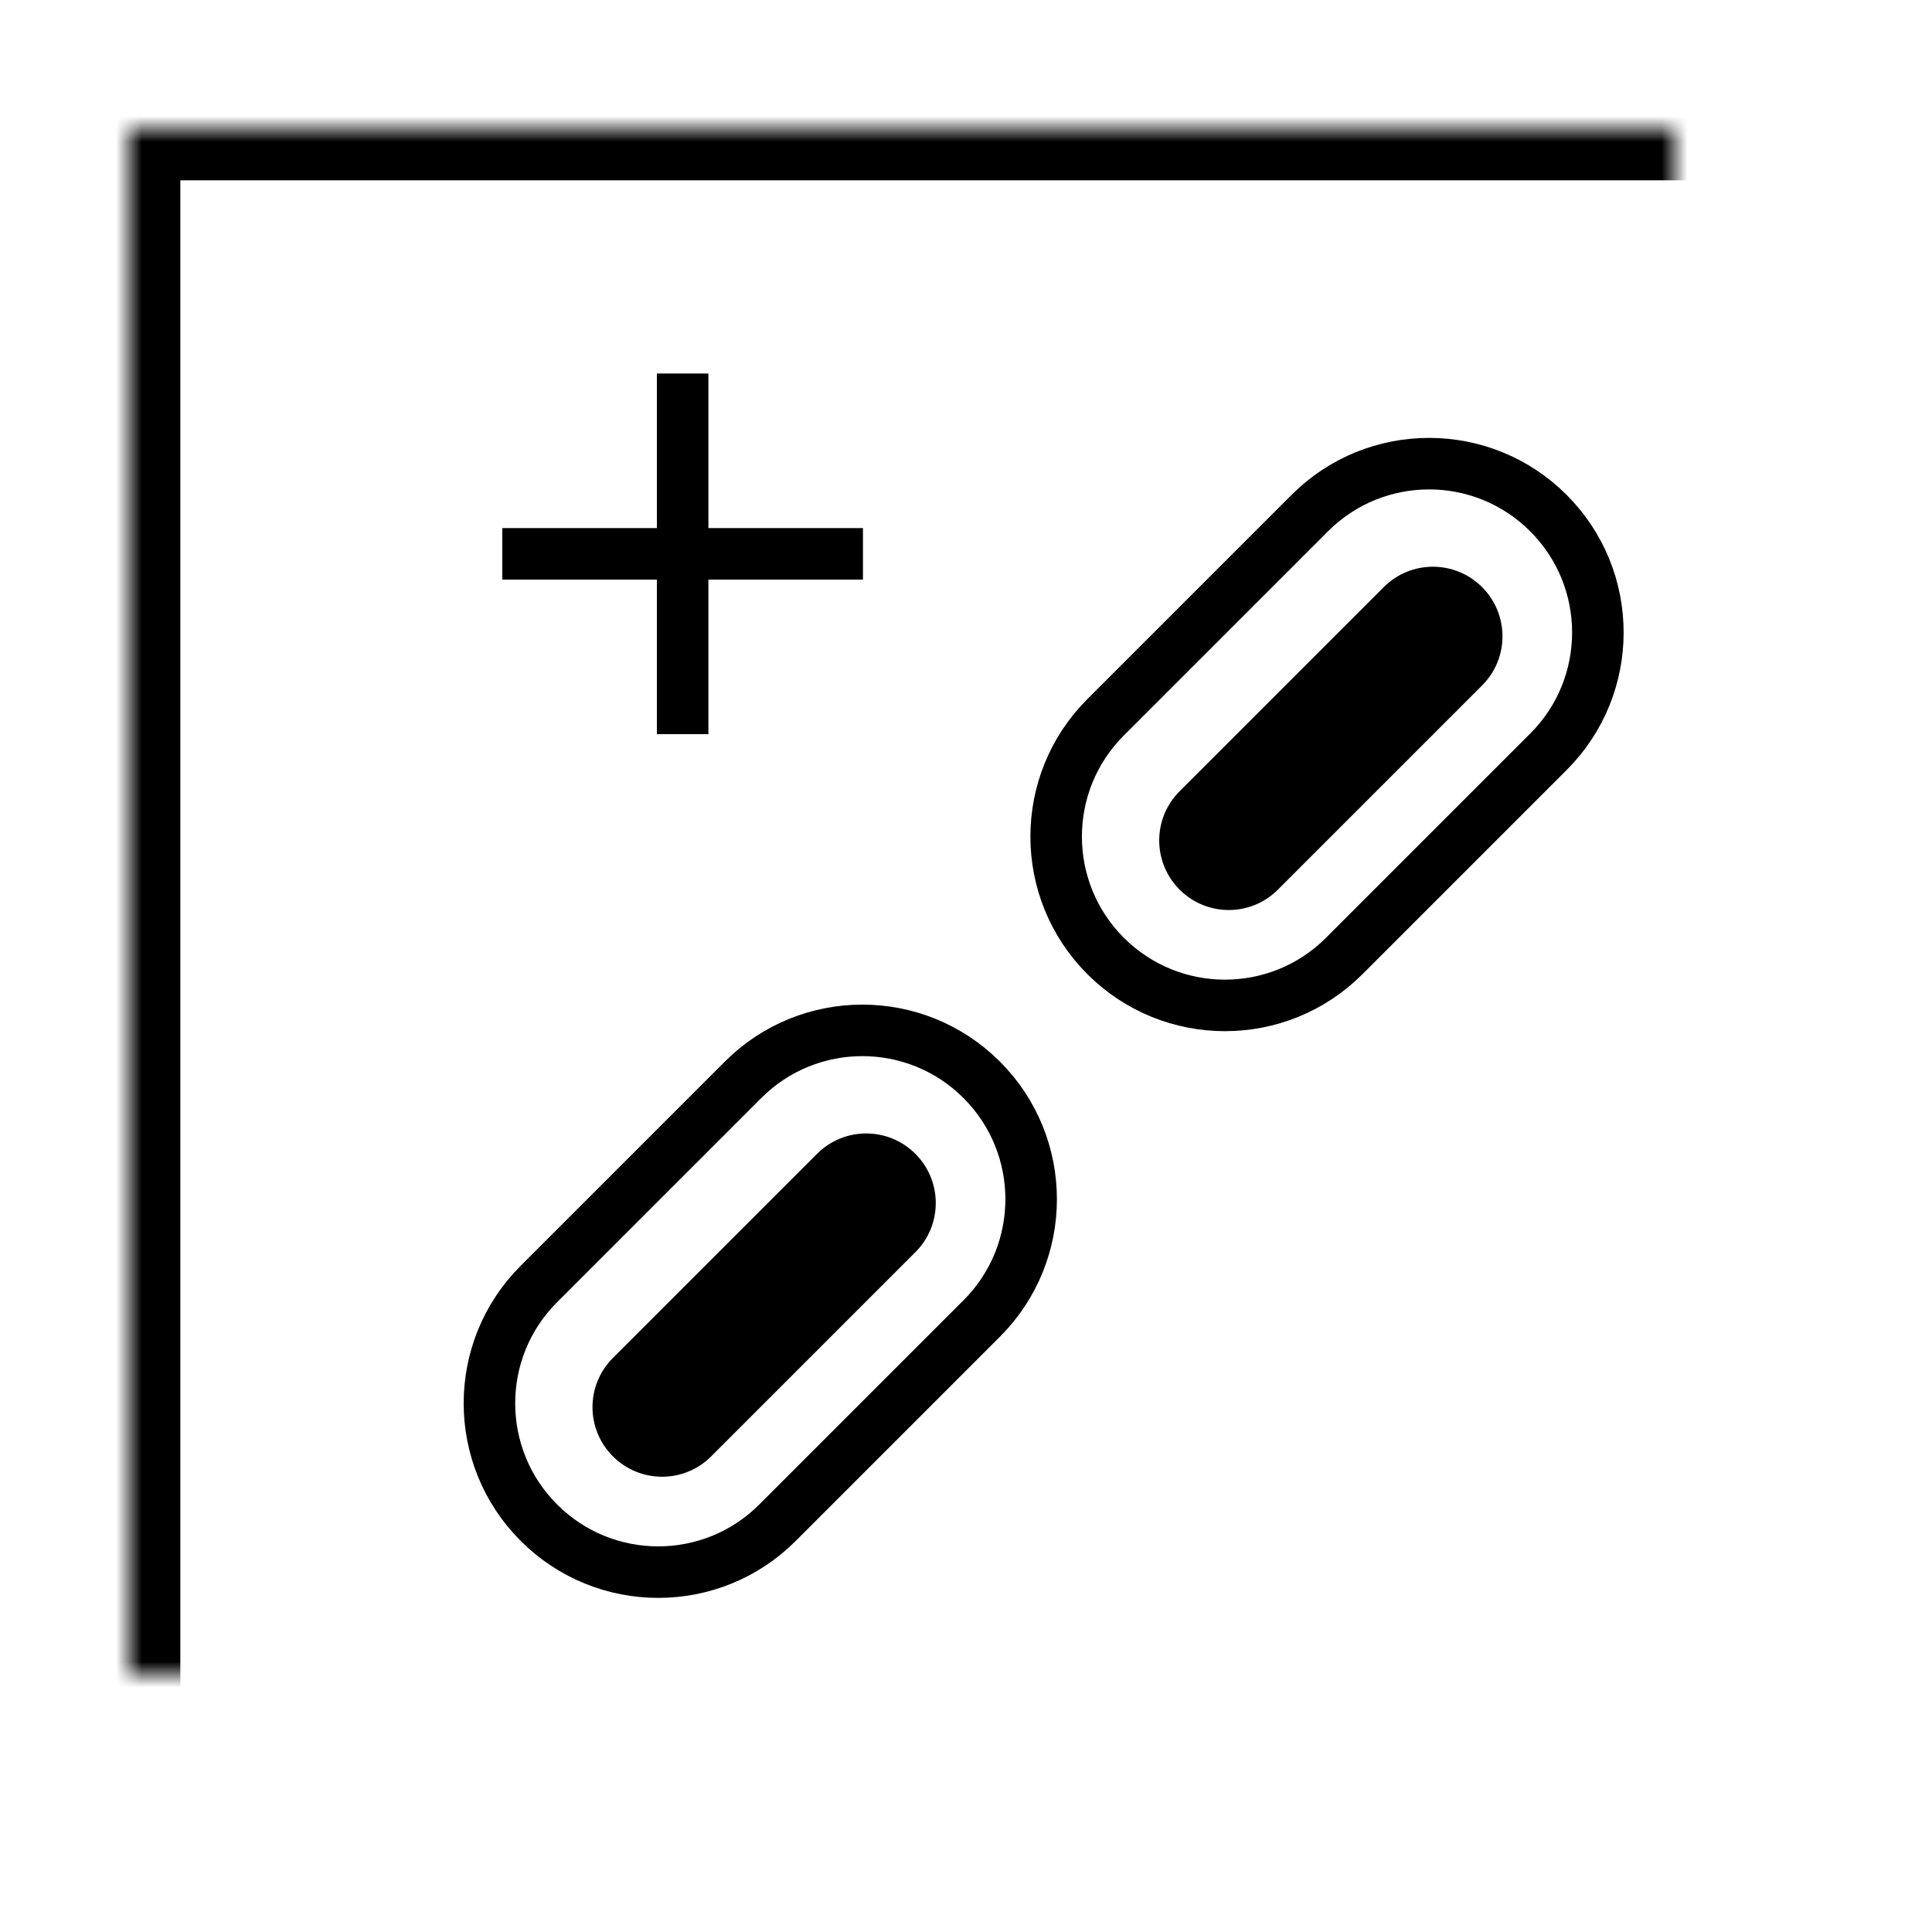<svg xmlns="http://www.w3.org/2000/svg" width="75" height="75" xmlns:xlink="http://www.w3.org/1999/xlink">
  <defs>
    <path id="a" d="M5 5h65v65H5z"/>
    <mask id="b" width="65" height="65" x="0" y="0" fill="#fff">
      <use xlink:href="#a"/>
    </mask>
  </defs>
  <g fill="none" fill-rule="evenodd">
    <path stroke="#000" stroke-width="2" d="M42.919 37.11c-2.558-2.558-2.559-6.706-.003-9.262l7.932-7.932c2.557-2.557 6.703-2.556 9.262.003 2.558 2.558 2.559 6.706.003 9.262l-7.932 7.932c-2.557 2.557-6.703 2.556-9.262-.003z"/>
    <path fill="#000" d="M27.606 56.538l7.932-7.932c1.052-1.052 1.051-2.76-.003-3.814-1.055-1.055-2.762-1.055-3.814-.003l-7.932 7.932c-1.052 1.052-1.051 2.76.003 3.814 1.055 1.055 2.762 1.055 3.814.003zm18.186-22.003c1.055 1.055 2.762 1.055 3.814.003l7.932-7.932c1.052-1.052 1.051-2.76-.003-3.814-1.055-1.055-2.762-1.055-3.814-.003l-7.932 7.932c-1.052 1.052-1.051 2.76.003 3.814z"/>
    <path stroke="#000" stroke-width="2" d="M20.919 59.11c-2.558-2.558-2.559-6.706-.003-9.262l7.932-7.932c2.557-2.557 6.703-2.556 9.262.003 2.558 2.558 2.559 6.706.003 9.262l-7.932 7.932c-2.557 2.557-6.703 2.556-9.262-.003z"/>
    <use stroke="#000" stroke-width="4" mask="url(#b)" xlink:href="#a"/>
    <path stroke="#000" stroke-width="2" d="M20.5 21.5h12m-6-6v12" stroke-linecap="square"/>
  </g>
</svg>
